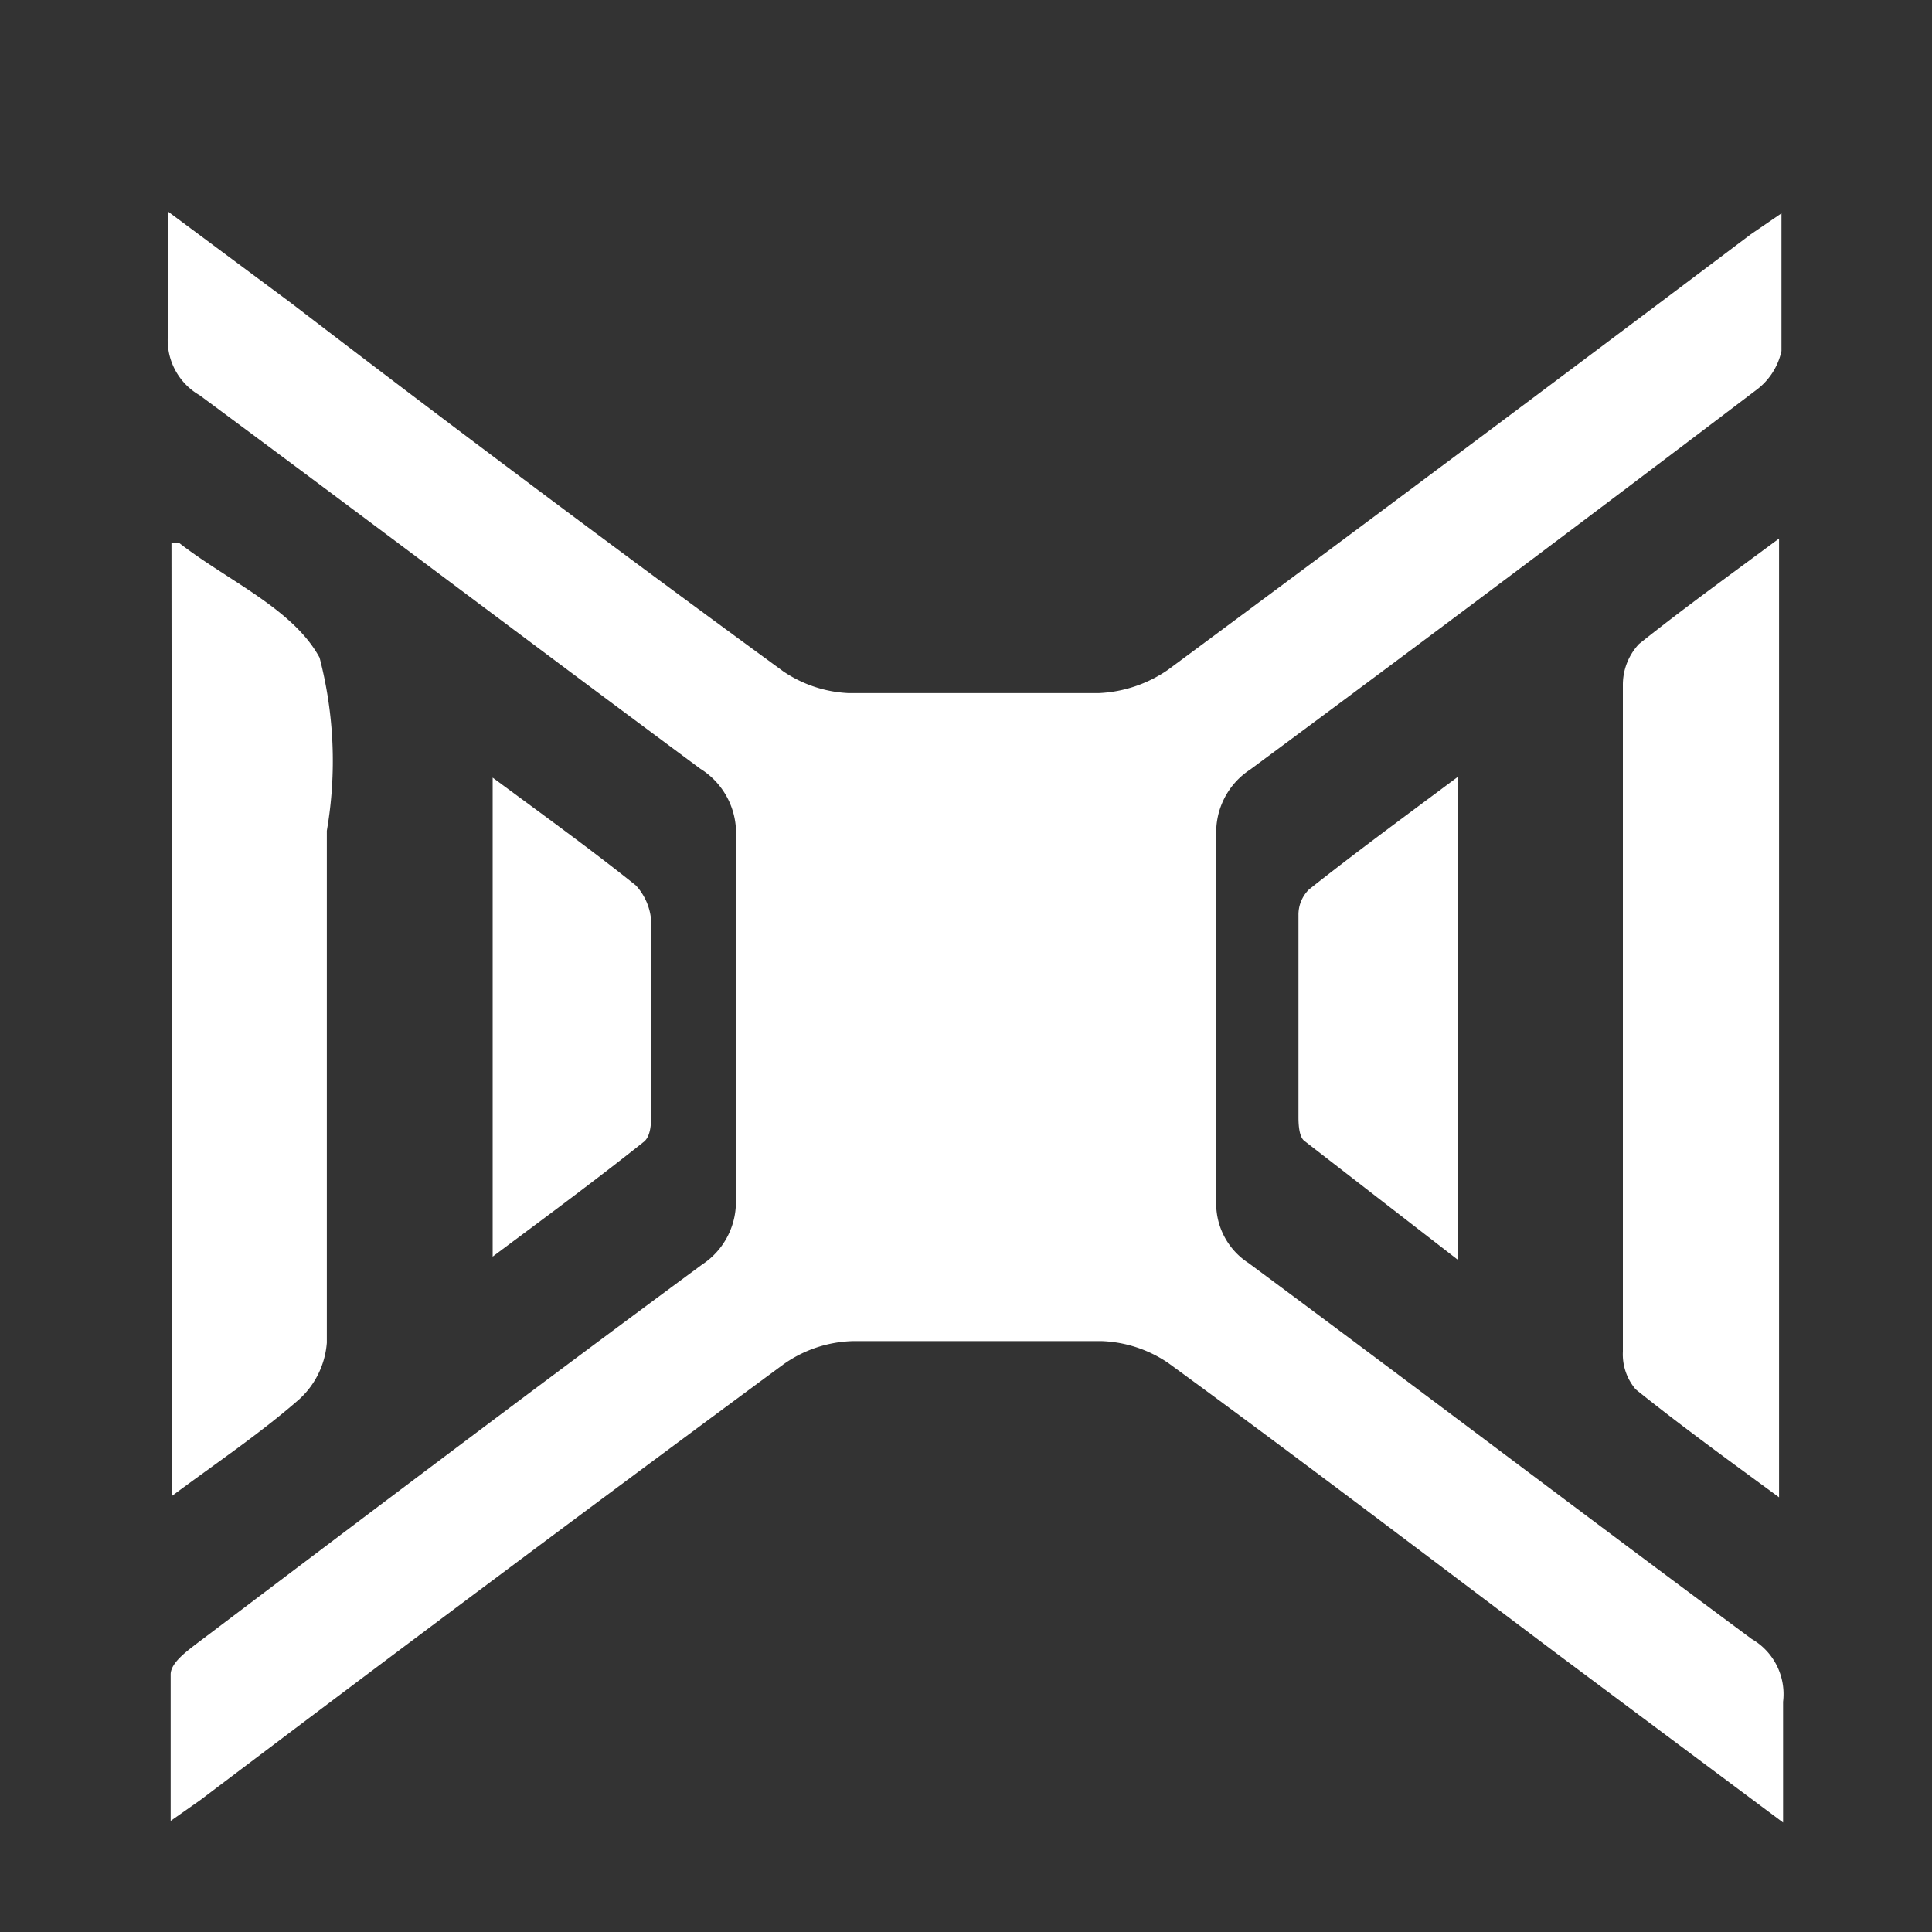 <svg id="Layer_1" data-name="Layer 1" xmlns="http://www.w3.org/2000/svg" viewBox="0 0 24 24"><rect x="0" y="0" width="24" height="24" fill="#333333" stroke="none"/><path d="M22.13,2.65c0,.64,0,1.18,0,1.71a.82.82,0,0,1-.32.49q-3.12,2.37-6.28,4.71a.93.93,0,0,0-.42.84c0,1.5,0,3,0,4.49a.88.88,0,0,0,.4.8c2.09,1.55,4.16,3.12,6.25,4.67a.79.79,0,0,1,.39.78c0,.46,0,.92,0,1.5l-2.8-2.09c-1.61-1.21-3.21-2.43-4.84-3.62a1.57,1.57,0,0,0-.82-.27c-1,0-2.06,0-3.1,0a1.56,1.56,0,0,0-.86.29q-3.63,2.68-7.24,5.41l-.37.26c0-.67,0-1.25,0-1.82,0-.14.19-.28.32-.38,2.09-1.58,4.18-3.16,6.28-4.71a.93.93,0,0,0,.42-.84c0-1.48,0-3,0-4.44a.94.94,0,0,0-.44-.88C6.61,8,4.56,6.45,2.48,4.91a.79.79,0,0,1-.39-.79c0-.45,0-.91,0-1.49L3.61,3.76q3,2.3,6.12,4.58a1.57,1.57,0,0,0,.81.27c1,0,2.07,0,3.11,0a1.64,1.64,0,0,0,.86-.29q3.63-2.69,7.24-5.41Z" fill="#fff"/><path d="M2.13,6.74l.09,0c.6.47,1.42.82,1.75,1.43a5.09,5.09,0,0,1,.09,2.15c0,2.12,0,4.24,0,6.36a1.06,1.06,0,0,1-.34.7c-.48.42-1,.77-1.58,1.2Z" fill="#fff"/><path d="M22.1,18.6c-.64-.47-1.22-.89-1.78-1.34a.67.67,0,0,1-.16-.47q0-4.14,0-8.28a.74.74,0,0,1,.2-.51c.55-.44,1.12-.85,1.74-1.31Z" fill="#fff"/><path d="M6.12,9.66c.65.48,1.23.9,1.78,1.34a.73.73,0,0,1,.19.45c0,.79,0,1.57,0,2.35,0,.14,0,.32-.1.39-.59.47-1.2.92-1.87,1.42Z" fill="#fff"/><path d="M18.11,9.65v6L16.2,14.17c-.06-.05-.07-.19-.07-.29,0-.84,0-1.68,0-2.51a.44.44,0,0,1,.13-.32C16.84,10.59,17.44,10.15,18.11,9.65Z" fill="#fff"/></svg>